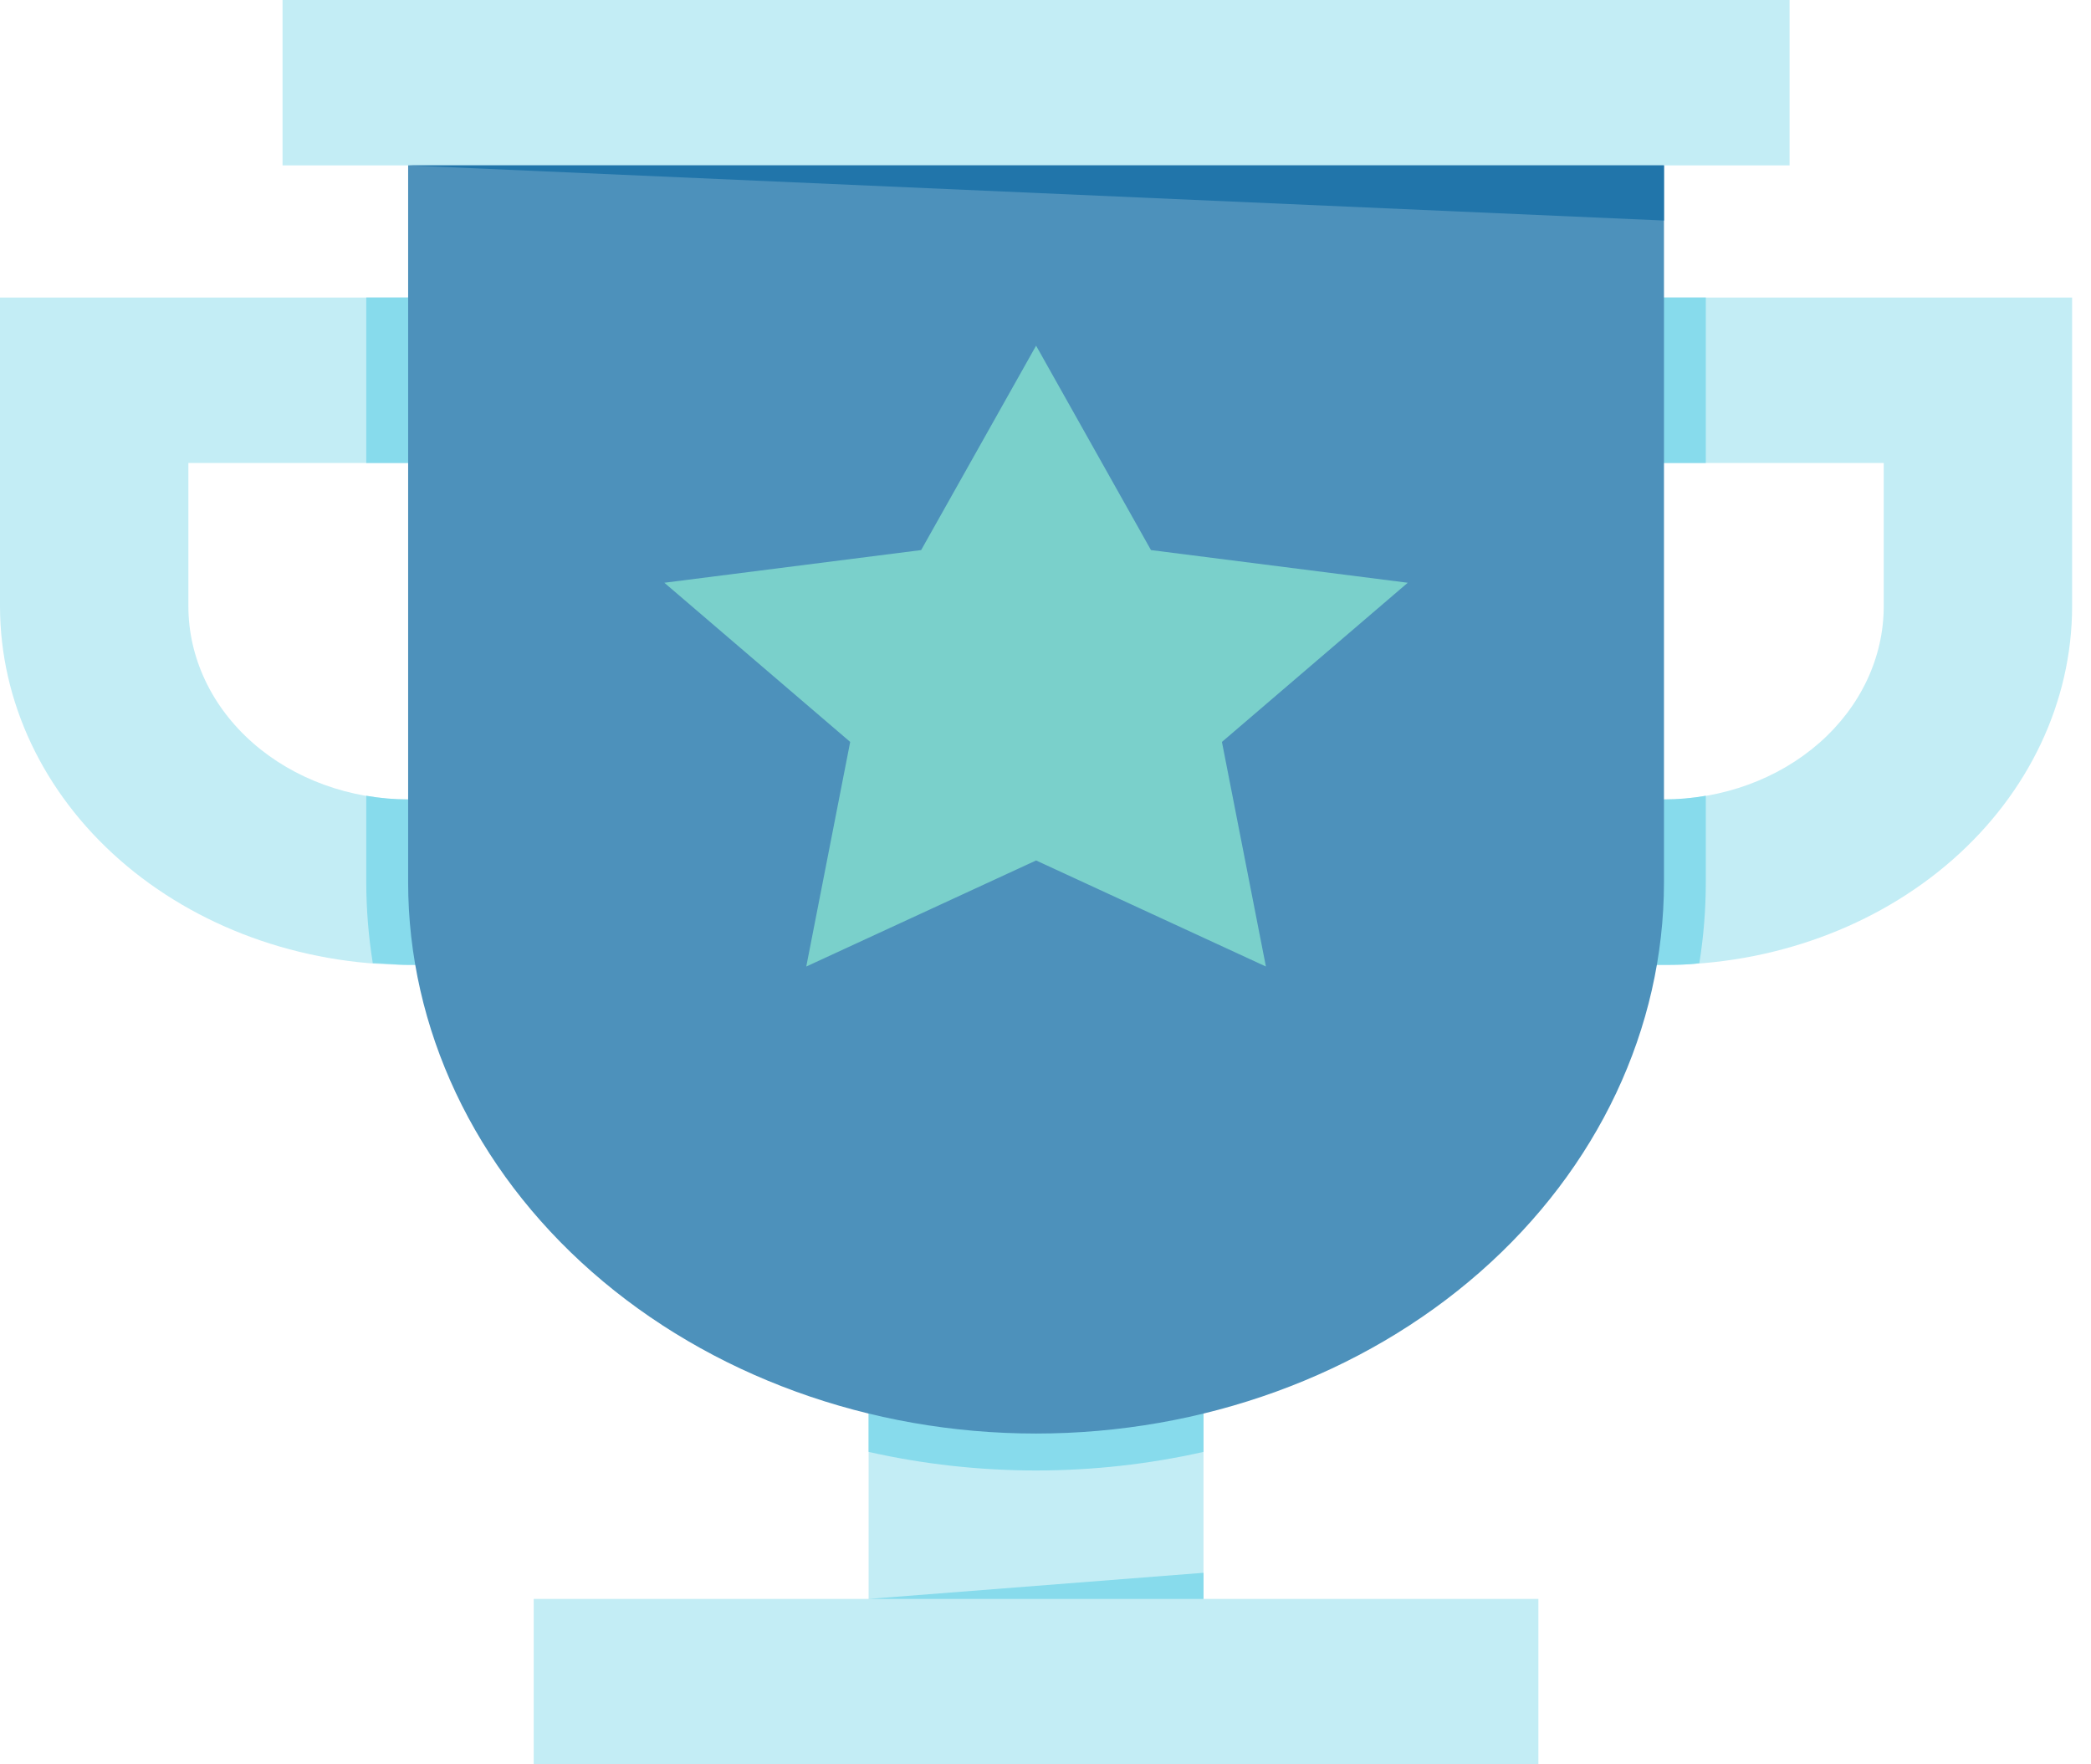 <svg width="32" height="27" viewBox="0 0 32 27" fill="none" xmlns="http://www.w3.org/2000/svg">
<path d="M18.418 26.269H13.293V19.842H18.418V26.269ZM31.711 9.281V4.553H24.023V7.085H28.828V9.281C28.827 10.064 28.473 10.815 27.842 11.369C27.212 11.922 26.357 12.234 25.465 12.234H24.023V14.766H25.465C27.121 14.764 28.709 14.186 29.88 13.158C31.051 12.13 31.709 10.735 31.711 9.281ZM7.688 12.234H6.246C5.354 12.234 4.499 11.922 3.869 11.369C3.238 10.815 2.884 10.064 2.883 9.281V7.085H7.688V4.553H0V9.281C0.002 10.735 0.66 12.13 1.831 13.158C3.002 14.186 4.59 14.764 6.246 14.766H7.688V12.234Z" fill="#C3EDF5"/>
<path d="M26.105 12.178C25.895 12.215 25.68 12.234 25.465 12.234H24.023V14.766H25.465C25.647 14.766 25.827 14.766 26.006 14.74C26.072 14.329 26.105 13.915 26.105 13.5V12.178Z" fill="#87DBEC"/>
<path d="M13.293 22.219C14.974 22.598 16.737 22.598 18.418 22.219V19.842H13.293V22.219Z" fill="#87DBEC"/>
<path d="M7.688 14.766V12.234H6.246C6.031 12.234 5.816 12.215 5.605 12.178V13.5C5.606 13.915 5.639 14.329 5.705 14.74C5.884 14.74 6.064 14.766 6.246 14.766H7.688Z" fill="#87DBEC"/>
<path d="M7.688 4.553H5.605V7.085H7.688V4.553Z" fill="#87DBEC"/>
<path d="M26.105 4.553H24.023V7.085H26.105V4.553Z" fill="#87DBEC"/>
<path d="M25.465 13.5C25.465 15.738 24.452 17.884 22.65 19.466C20.848 21.049 18.404 21.938 15.855 21.938C13.307 21.938 10.863 21.049 9.061 19.466C7.259 17.884 6.246 15.738 6.246 13.5V2.109H25.465V13.5Z" fill="#4D91BB"/>
<path d="M27.387 0H4.324V2.531H27.387V0Z" fill="#C3EDF5"/>
<path d="M23.543 24.469H8.168V27H23.543V24.469Z" fill="#C3EDF5"/>
<path d="M15.856 13.168L12.339 14.791L13.011 11.354L10.167 8.918L14.097 8.418L15.856 5.29L17.614 8.418L21.544 8.918L18.7 11.354L19.373 14.791L15.856 13.168Z" fill="#7AD0CB"/>
<path d="M6.246 2.531L25.465 3.375V2.531H6.246Z" fill="#2175AA"/>
<path d="M13.293 24.469L18.418 24.069V24.469H13.293Z" fill="#87DBEC"/>
</svg>
